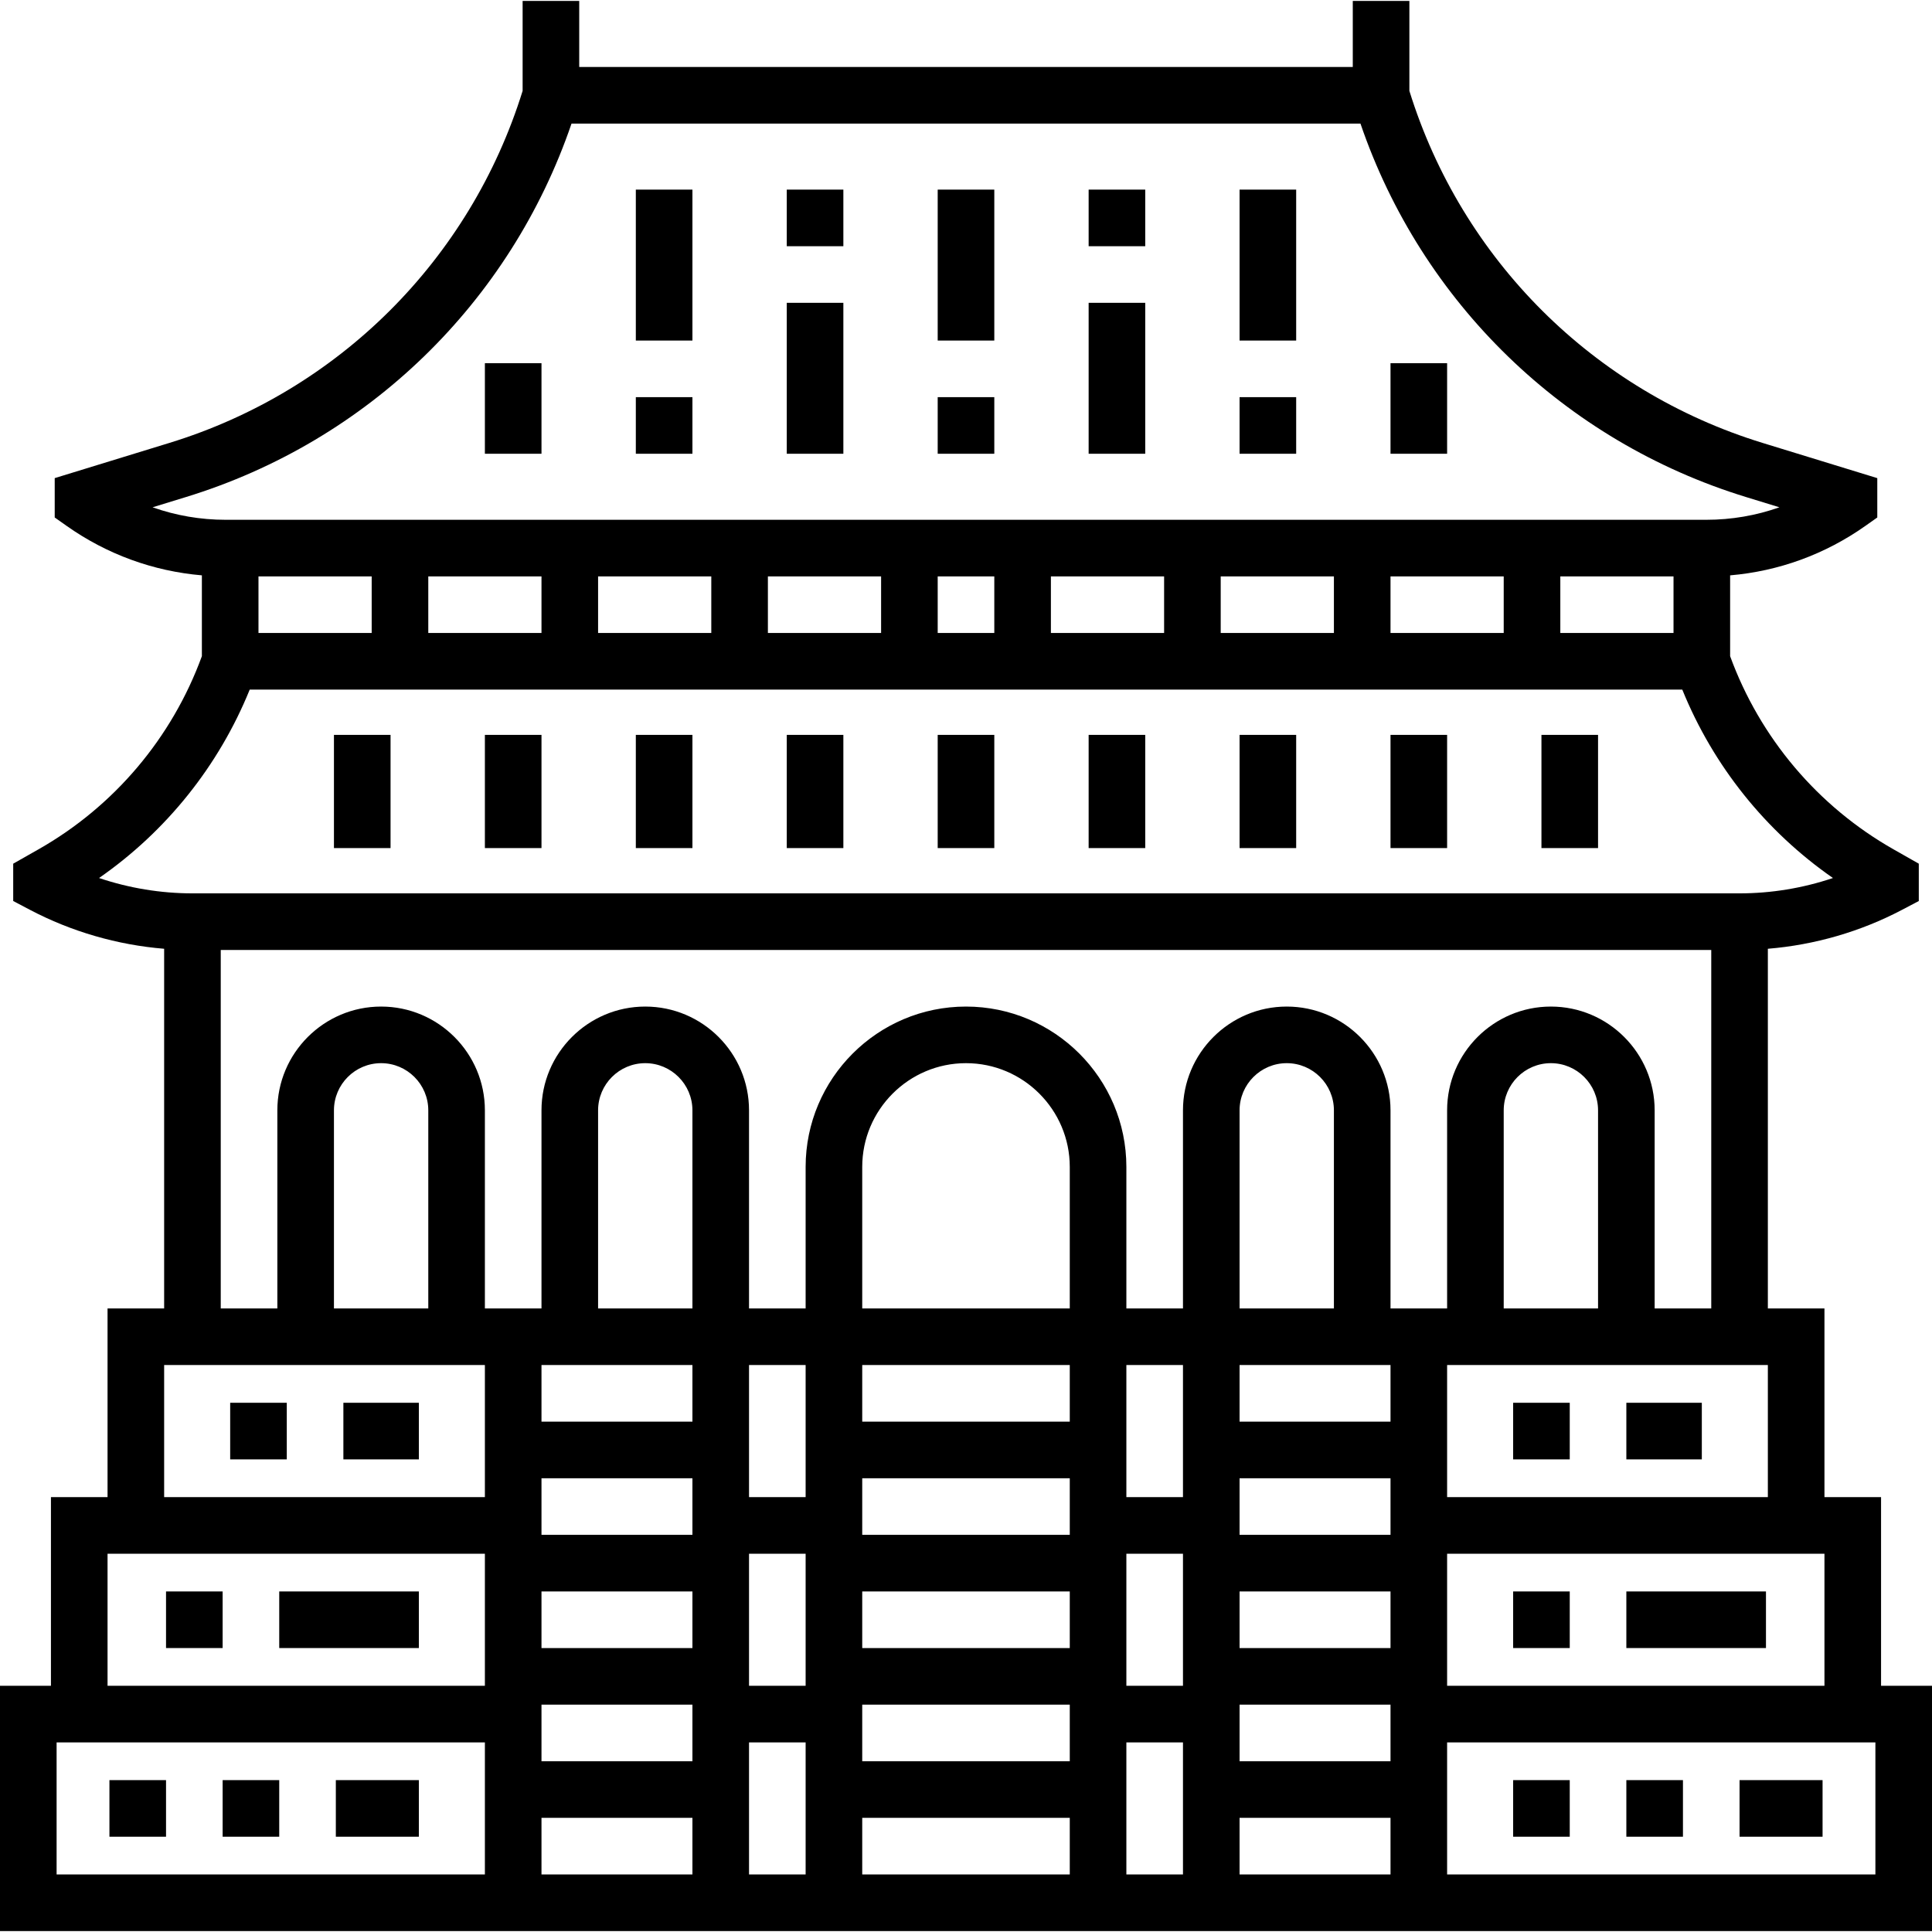<?xml version="1.0" encoding="iso-8859-1"?>
<!-- Generator: Adobe Illustrator 19.0.0, SVG Export Plug-In . SVG Version: 6.00 Build 0)  -->
<svg version="1.1" id="Capa_1" xmlns="http://www.w3.org/2000/svg" xmlns:xlink="http://www.w3.org/1999/xlink" x="0px" y="0px"
	 viewBox="0 0 512 512" style="enable-background:new 0 0 512 512;" xml:space="preserve">
<g>
	<g>
		<path d="M498.5,446.75v-50h-15v-50h-15v-95.317c12.393-1.017,24.562-4.53,35.573-10.325l4.427-2.328v-9.897l-6.691-3.797
			c-20.069-11.391-35.399-29.546-43.309-51.197v-21.416c12.883-1.102,25.161-5.566,35.825-13.094l3.175-2.241v-10.43l-30.391-9.328
			c-44.802-13.752-79.718-48.588-93.609-93.296V0.25h-15v17.5h-205V0.25h-15v23.834c-13.893,44.707-48.807,79.543-93.609,93.294
			L14.5,126.707v10.43l3.175,2.241c10.665,7.528,22.942,11.993,35.825,13.094v21.418c-7.91,21.651-23.24,39.805-43.309,51.196
			L3.5,228.883v9.895l4.423,2.328c11.014,5.797,23.184,9.31,35.577,10.327v95.317h-15v50h-15v50H0v65h512v-65H498.5z M483.5,411.75
			v35h-100v-35H483.5z M468.5,361.75v35h-85v-35H468.5z M398.5,346.75v-52.5c0-6.893,5.607-12.5,12.5-12.5s12.5,5.607,12.5,12.5
			v52.5H398.5z M40.434,134.438l8.858-2.719c48.135-14.774,85.963-51.551,102.17-98.969h209.075
			c16.208,47.417,54.036,84.194,102.172,98.969l8.857,2.719c-6.171,2.186-12.699,3.312-19.375,3.312H59.809
			C53.133,137.75,46.604,136.624,40.434,134.438z M443.5,152.75v15h-30v-15H443.5z M398.5,152.75v15h-30v-15H398.5z M353.5,152.75
			v15h-30v-15H353.5z M308.5,152.75v15h-30v-15H308.5z M263.5,152.75v15h-15v-15H263.5z M233.5,152.75v15h-30v-15H233.5z
			 M188.5,152.75v15h-30v-15H188.5z M143.5,152.75v15h-30v-15H143.5z M98.5,152.75v15h-30v-15H98.5z M26.249,232.684
			c17.842-12.399,31.731-29.738,39.93-49.934h379.643c8.199,20.196,22.088,37.534,39.93,49.934
			c-7.957,2.677-16.345,4.066-24.751,4.066H51C42.593,236.75,34.207,235.361,26.249,232.684z M128.5,496.75H15v-35h113.5V496.75z
			 M128.5,446.75h-100v-35h100V446.75z M128.5,396.75h-85v-35h85V396.75z M88.5,346.75v-52.5c0-6.893,5.607-12.5,12.5-12.5
			s12.5,5.607,12.5,12.5v52.5H88.5z M183.5,496.75h-40v-15h40V496.75z M183.5,466.75h-40v-15h40V466.75z M183.5,436.75h-40v-15h40
			V436.75z M183.5,406.75h-40v-15h40V406.75z M183.5,376.75h-40v-15h40V376.75z M183.5,346.75h-25v-52.5
			c0-6.893,5.607-12.5,12.5-12.5s12.5,5.607,12.5,12.5V346.75z M213.5,496.75h-15v-35h15V496.75z M213.5,446.75h-15v-35h15V446.75z
			 M213.5,396.75h-15v-35h15V396.75z M283.5,496.75h-55v-15h55V496.75z M283.5,466.75h-55v-15h55V466.75z M283.5,436.75h-55v-15h55
			V436.75z M283.5,406.75h-55v-15h55V406.75z M283.5,376.75h-55v-15h55V376.75z M283.5,346.75h-55v-37.5
			c0-15.164,12.336-27.5,27.5-27.5c15.163,0,27.5,12.336,27.5,27.5V346.75z M313.5,496.75h-15v-35h15V496.75z M313.5,446.75h-15v-35
			h15V446.75z M313.5,396.75h-15v-35h15V396.75z M368.5,496.75h-40v-15h40V496.75z M368.5,466.75h-40v-15h40V466.75z M368.5,436.75
			h-40v-15h40V436.75z M368.5,406.75h-40v-15h40V406.75z M368.5,376.75h-40v-15h40V376.75z M328.5,346.75v-52.5
			c0-6.893,5.607-12.5,12.5-12.5s12.5,5.607,12.5,12.5v52.5H328.5z M341,266.75c-15.163,0-27.5,12.336-27.5,27.5v52.5h-15v-37.5
			c0-23.435-19.065-42.5-42.5-42.5s-42.5,19.065-42.5,42.5v37.5h-15v-52.5c0-15.164-12.336-27.5-27.5-27.5s-27.5,12.336-27.5,27.5
			v52.5h-15v-52.5c0-15.164-12.336-27.5-27.5-27.5s-27.5,12.336-27.5,27.5v52.5h-15v-95h395v95h-15v-52.5
			c0-15.164-12.337-27.5-27.5-27.5c-15.163,0-27.5,12.336-27.5,27.5v52.5h-15v-52.5C368.5,279.086,356.163,266.75,341,266.75z
			 M497,496.75H383.5v-35H497V496.75z"/>
	</g>
</g>
<g>
	<g>
		<rect x="431" y="371.75" width="20" height="15"/>
	</g>
</g>
<g>
	<g>
		<rect x="401" y="371.75" width="15" height="15"/>
	</g>
</g>
<g>
	<g>
		<rect x="431" y="421.75" width="37" height="15"/>
	</g>
</g>
<g>
	<g>
		<rect x="401" y="421.75" width="15" height="15"/>
	</g>
</g>
<g>
	<g>
		<rect x="431" y="471.75" width="15" height="15"/>
	</g>
</g>
<g>
	<g>
		<rect x="461" y="471.75" width="22" height="15"/>
	</g>
</g>
<g>
	<g>
		<rect x="401" y="471.75" width="15" height="15"/>
	</g>
</g>
<g>
	<g>
		<rect x="61" y="371.75" width="15" height="15"/>
	</g>
</g>
<g>
	<g>
		<rect x="91" y="371.75" width="20" height="15"/>
	</g>
</g>
<g>
	<g>
		<rect x="74" y="421.75" width="37" height="15"/>
	</g>
</g>
<g>
	<g>
		<rect x="44" y="421.75" width="15" height="15"/>
	</g>
</g>
<g>
	<g>
		<rect x="29" y="471.75" width="15" height="15"/>
	</g>
</g>
<g>
	<g>
		<rect x="59" y="471.75" width="15" height="15"/>
	</g>
</g>
<g>
	<g>
		<rect x="89" y="471.75" width="22" height="15"/>
	</g>
</g>
<g>
	<g>
		<rect x="248.5" y="50.25" width="15" height="40"/>
	</g>
</g>
<g>
	<g>
		<rect x="248.5" y="105.25" width="15" height="15"/>
	</g>
</g>
<g>
	<g>
		<rect x="248.5" y="194.75" width="15" height="30"/>
	</g>
</g>
<g>
	<g>
		<rect x="288.5" y="194.75" width="15" height="30"/>
	</g>
</g>
<g>
	<g>
		<rect x="328.5" y="194.75" width="15" height="30"/>
	</g>
</g>
<g>
	<g>
		<rect x="368.5" y="194.75" width="15" height="30"/>
	</g>
</g>
<g>
	<g>
		<rect x="408.5" y="194.75" width="15" height="30"/>
	</g>
</g>
<g>
	<g>
		<rect x="208.5" y="194.75" width="15" height="30"/>
	</g>
</g>
<g>
	<g>
		<rect x="168.5" y="194.75" width="15" height="30"/>
	</g>
</g>
<g>
	<g>
		<rect x="128.5" y="194.75" width="15" height="30"/>
	</g>
</g>
<g>
	<g>
		<rect x="88.5" y="194.75" width="15" height="30"/>
	</g>
</g>
<g>
	<g>
		<rect x="208.5" y="50.25" width="15" height="15"/>
	</g>
</g>
<g>
	<g>
		<rect x="208.5" y="80.25" width="15" height="40"/>
	</g>
</g>
<g>
	<g>
		<rect x="168.5" y="50.25" width="15" height="40"/>
	</g>
</g>
<g>
	<g>
		<rect x="168.5" y="105.25" width="15" height="15"/>
	</g>
</g>
<g>
	<g>
		<rect x="128.5" y="96.25" width="15" height="24"/>
	</g>
</g>
<g>
	<g>
		<rect x="288.5" y="80.25" width="15" height="40"/>
	</g>
</g>
<g>
	<g>
		<rect x="288.5" y="50.25" width="15" height="15"/>
	</g>
</g>
<g>
	<g>
		<rect x="328.5" y="50.25" width="15" height="40"/>
	</g>
</g>
<g>
	<g>
		<rect x="328.5" y="105.25" width="15" height="15"/>
	</g>
</g>
<g>
	<g>
		<rect x="368.5" y="96.25" width="15" height="24"/>
	</g>
</g>
<g>
</g>
<g>
</g>
<g>
</g>
<g>
</g>
<g>
</g>
<g>
</g>
<g>
</g>
<g>
</g>
<g>
</g>
<g>
</g>
<g>
</g>
<g>
</g>
<g>
</g>
<g>
</g>
<g>
</g>
</svg>
